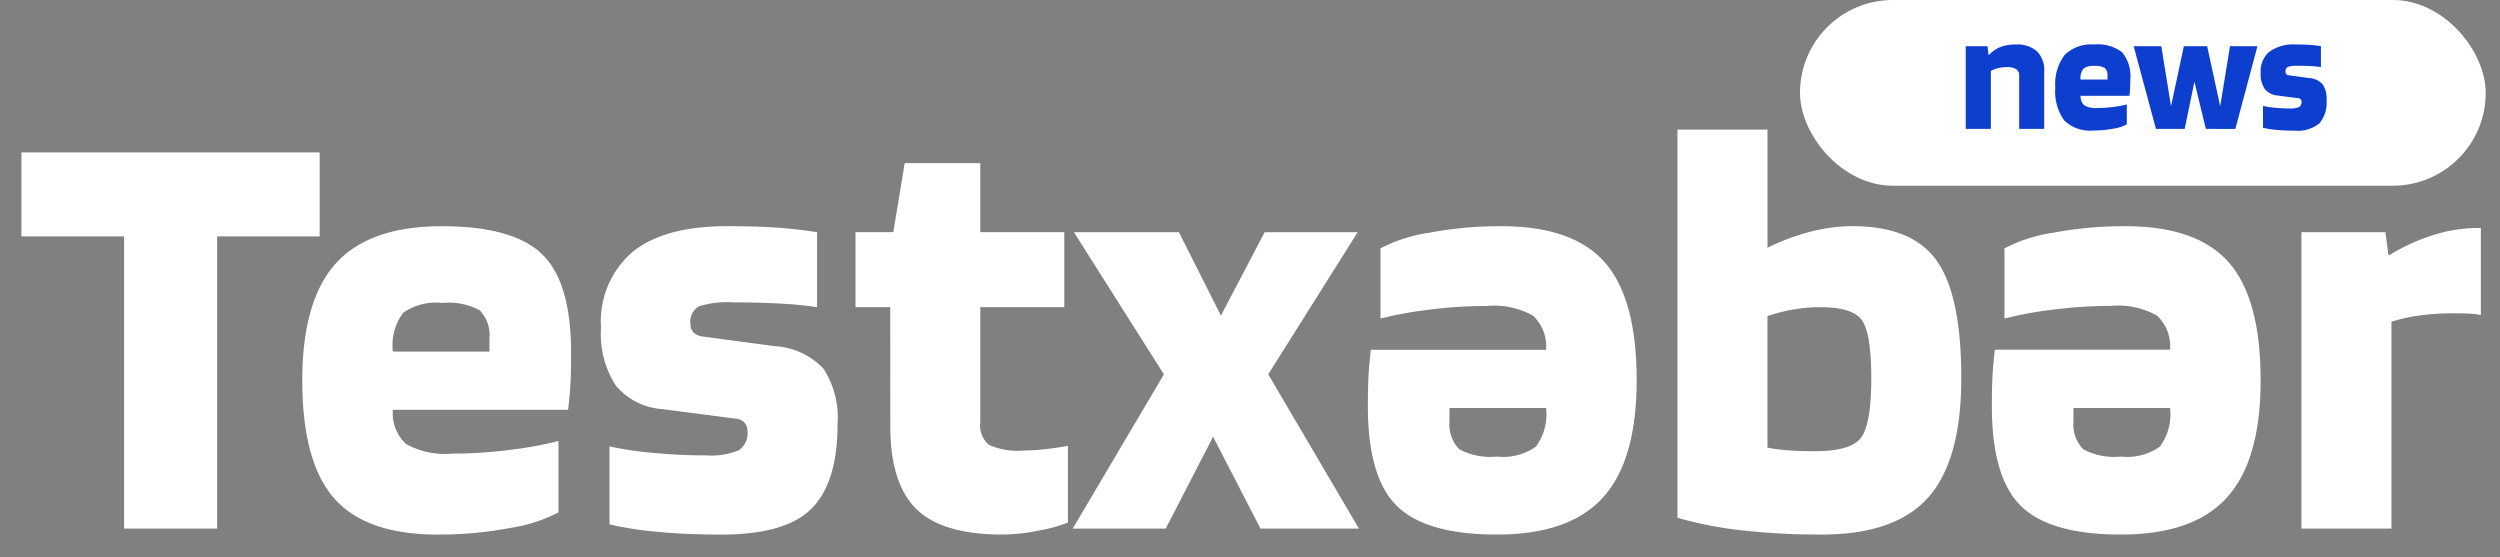 <svg xmlns="http://www.w3.org/2000/svg" width="175" height="39" viewBox="0 0 175 39">
  <rect x="0" y="0" width="175" height="39" fill="#808080" stroke="none"/>
  <defs>
    <style>
      .cls-1 {
        fill: none;
      }

      .cls-2 {
        fill: #fff;
      }

      .cls-3 {
        fill: #0d3ece;
      }
    </style>
  </defs>
  <g id="logo" transform="translate(-164 -77)">
    <rect id="Rectangle_139" data-name="Rectangle 139" class="cls-1" width="175" height="39" transform="translate(164 77)"/>
    <path id="Path_283" data-name="Path 283" class="cls-2" d="M21.378-26.334v5.88H14.2V0H7.686V-20.454H.5v-5.88Zm16.716,20.2v5a10.671,10.671,0,0,1-3.4,1.092,26.562,26.562,0,0,1-5.04.462q-5.04,0-7.266-2.541T20.16-10.374q0-5.586,2.352-8.19t7.434-2.6q4.956,0,6.993,1.953t2.037,6.909q0,1.344-.042,2.142t-.168,1.848H26.5a2.935,2.935,0,0,0,.924,2.394,5.608,5.608,0,0,0,3.234.672,31.913,31.913,0,0,0,4.116-.273A25.339,25.339,0,0,0,38.094-6.132Zm-8.148-9.66a3.982,3.982,0,0,0-2.73.693A3.811,3.811,0,0,0,26.5-12.39h6.762v-.924a2.494,2.494,0,0,0-.693-1.974A4.658,4.658,0,0,0,29.946-15.792Zm20.37-.042a6.745,6.745,0,0,0-2.373.273,1.21,1.21,0,0,0-.609,1.239.823.823,0,0,0,.231.609,1.033,1.033,0,0,0,.651.273l5,.672a5.084,5.084,0,0,1,3.423,1.575,6.3,6.3,0,0,1,.987,3.927q0,4.032-1.806,5.859T49.518.42Q47.04.42,45.045.231a24.376,24.376,0,0,1-3.381-.525v-5.46a23.191,23.191,0,0,0,2.919.441,37.759,37.759,0,0,0,3.8.189,5.142,5.142,0,0,0,2.331-.357,1.447,1.447,0,0,0,.609-1.365.812.812,0,0,0-.21-.567.854.854,0,0,0-.546-.273L45.4-8.358a4.659,4.659,0,0,1-3.3-1.659,6.679,6.679,0,0,1-1.029-4.053A6.4,6.4,0,0,1,43.3-19.383q2.226-1.785,6.594-1.785,1.722,0,3.192.084t3.108.336v5.25a25.682,25.682,0,0,0-2.6-.252Q52.038-15.834,50.316-15.834Zm11,.336H58.884v-5.25H61.53l.8-4.83H67.62v4.83H73.5v5.25H67.62v8.064a1.754,1.754,0,0,0,.609,1.575,4.905,4.905,0,0,0,2.415.4A14.158,14.158,0,0,0,72.2-5.565q.924-.1,1.554-.231V-.42a10.606,10.606,0,0,1-2.079.567,13.29,13.29,0,0,1-2.5.273q-4.2,0-6.027-1.785T61.32-7.182Zm26.46,4.7L94.122,0H87.234L83.916-6.426,80.6,0h-6.51l6.384-10.794-6.3-9.954h7.35l2.94,5.838,3.066-5.838h6.51ZM95.634-14.7v-4.914a10.671,10.671,0,0,1,3.4-1.092,26.562,26.562,0,0,1,5.04-.462q5.04,0,7.266,2.541t2.226,8.253q0,5.586-2.352,8.19T103.782.42q-4.956,0-6.993-2T94.752-8.526q0-1.344.042-2.142t.168-1.848h12.264a2.935,2.935,0,0,0-.924-2.394,5.608,5.608,0,0,0-3.234-.672,31.913,31.913,0,0,0-4.116.273A25.339,25.339,0,0,0,95.634-14.7Zm8.148,9.66a3.982,3.982,0,0,0,2.73-.693,3.811,3.811,0,0,0,.714-2.709h-6.762v.924a2.494,2.494,0,0,0,.693,1.974A4.658,4.658,0,0,0,103.782-5.04Zm24.906-16.128q4.158,0,5.88,2.415t1.722,8.211q0,5.754-2.31,8.358T126.5.42A48.771,48.771,0,0,1,120.96.126a26.6,26.6,0,0,1-4.536-.882V-27.93h6.3v8.274a15.12,15.12,0,0,1,2.961-1.113A11.894,11.894,0,0,1,128.688-21.168Zm1.3,10.626q0-3.066-.63-4.011t-2.94-.945a10.9,10.9,0,0,0-1.911.168,11.477,11.477,0,0,0-1.785.462v9.2a12.251,12.251,0,0,0,1.428.189q.8.063,1.89.063,2.52,0,3.234-.945T129.99-10.542Zm9.324-4.158v-4.914a10.671,10.671,0,0,1,3.4-1.092,26.562,26.562,0,0,1,5.04-.462q5.04,0,7.266,2.541t2.226,8.253q0,5.586-2.352,8.19T147.462.42q-4.956,0-6.993-2t-2.037-6.951q0-1.344.042-2.142t.168-1.848h12.264a2.935,2.935,0,0,0-.924-2.394,5.608,5.608,0,0,0-3.234-.672,31.913,31.913,0,0,0-4.116.273A25.339,25.339,0,0,0,139.314-14.7Zm8.148,9.66a3.982,3.982,0,0,0,2.73-.693,3.811,3.811,0,0,0,.714-2.709h-6.762v.924a2.494,2.494,0,0,0,.693,1.974A4.658,4.658,0,0,0,147.462-5.04ZM166.4,0h-6.3V-20.748h5.88l.21,1.6h.084a13.513,13.513,0,0,1,3.087-1.407,10.121,10.121,0,0,1,2.961-.483h.336v6.09a4.839,4.839,0,0,0-.819-.1q-.441-.021-1.113-.021a17.325,17.325,0,0,0-2.31.147,11.872,11.872,0,0,0-2.016.441Z" transform="translate(165 114)"/>
    <g id="Group_468" data-name="Group 468" transform="translate(0 2)">
      <rect id="Rectangle_137" data-name="Rectangle 137" class="cls-2" width="48" height="13" rx="6.5" transform="translate(290 75)"/>
      <path id="Path_284" data-name="Path 284" class="cls-3" d="M2.36-1.149H.6v-5.79H2.126l.07.609h.035a2.284,2.284,0,0,1,.815-.557,2.946,2.946,0,0,1,1.061-.17,2.079,2.079,0,0,1,1.488.481,1.87,1.87,0,0,1,.5,1.418v4.008H4.341V-4.923a.459.459,0,0,0-.217-.41,1.182,1.182,0,0,0-.639-.141,2.6,2.6,0,0,0-.609.07,1.917,1.917,0,0,0-.516.2ZM11.877-2.86v1.395a2.978,2.978,0,0,1-.949.3,7.412,7.412,0,0,1-1.406.129,2.569,2.569,0,0,1-2.028-.709,3.463,3.463,0,0,1-.621-2.3,3.341,3.341,0,0,1,.656-2.285A2.666,2.666,0,0,1,9.6-7.056a2.788,2.788,0,0,1,1.951.545,2.619,2.619,0,0,1,.568,1.928q0,.375-.012.6t-.047.516H8.642A.819.819,0,0,0,8.9-2.8a1.565,1.565,0,0,0,.9.188,8.9,8.9,0,0,0,1.149-.076A7.071,7.071,0,0,0,11.877-2.86ZM9.6-5.556a1.111,1.111,0,0,0-.762.193,1.063,1.063,0,0,0-.2.756h1.887v-.258a.7.7,0,0,0-.193-.551A1.3,1.3,0,0,0,9.6-5.556ZM19.1-6.939h1.922l-1.547,5.79H17.409l-.8-3.305-.68,3.305H13.916l-1.559-5.79h1.934l.68,4.2.9-4.2H17.5l.914,4.2ZM23.82-5.568a1.882,1.882,0,0,0-.662.076.338.338,0,0,0-.17.346.23.23,0,0,0,.064.17.288.288,0,0,0,.182.076l1.395.188a1.419,1.419,0,0,1,.955.44,1.757,1.757,0,0,1,.275,1.1,2.257,2.257,0,0,1-.5,1.635,2.43,2.43,0,0,1-1.758.51q-.692,0-1.248-.053a6.8,6.8,0,0,1-.943-.147V-2.755a6.471,6.471,0,0,0,.815.123,10.537,10.537,0,0,0,1.061.053,1.435,1.435,0,0,0,.65-.1.4.4,0,0,0,.17-.381.227.227,0,0,0-.059-.158.238.238,0,0,0-.152-.076l-1.442-.188a1.3,1.3,0,0,1-.92-.463,1.864,1.864,0,0,1-.287-1.131,1.787,1.787,0,0,1,.621-1.483,2.9,2.9,0,0,1,1.84-.5q.481,0,.891.023t.867.094v1.465a7.167,7.167,0,0,0-.727-.07Q24.3-5.568,23.82-5.568Z" transform="translate(301 85.172)"/>
    </g>
  </g>
</svg>
